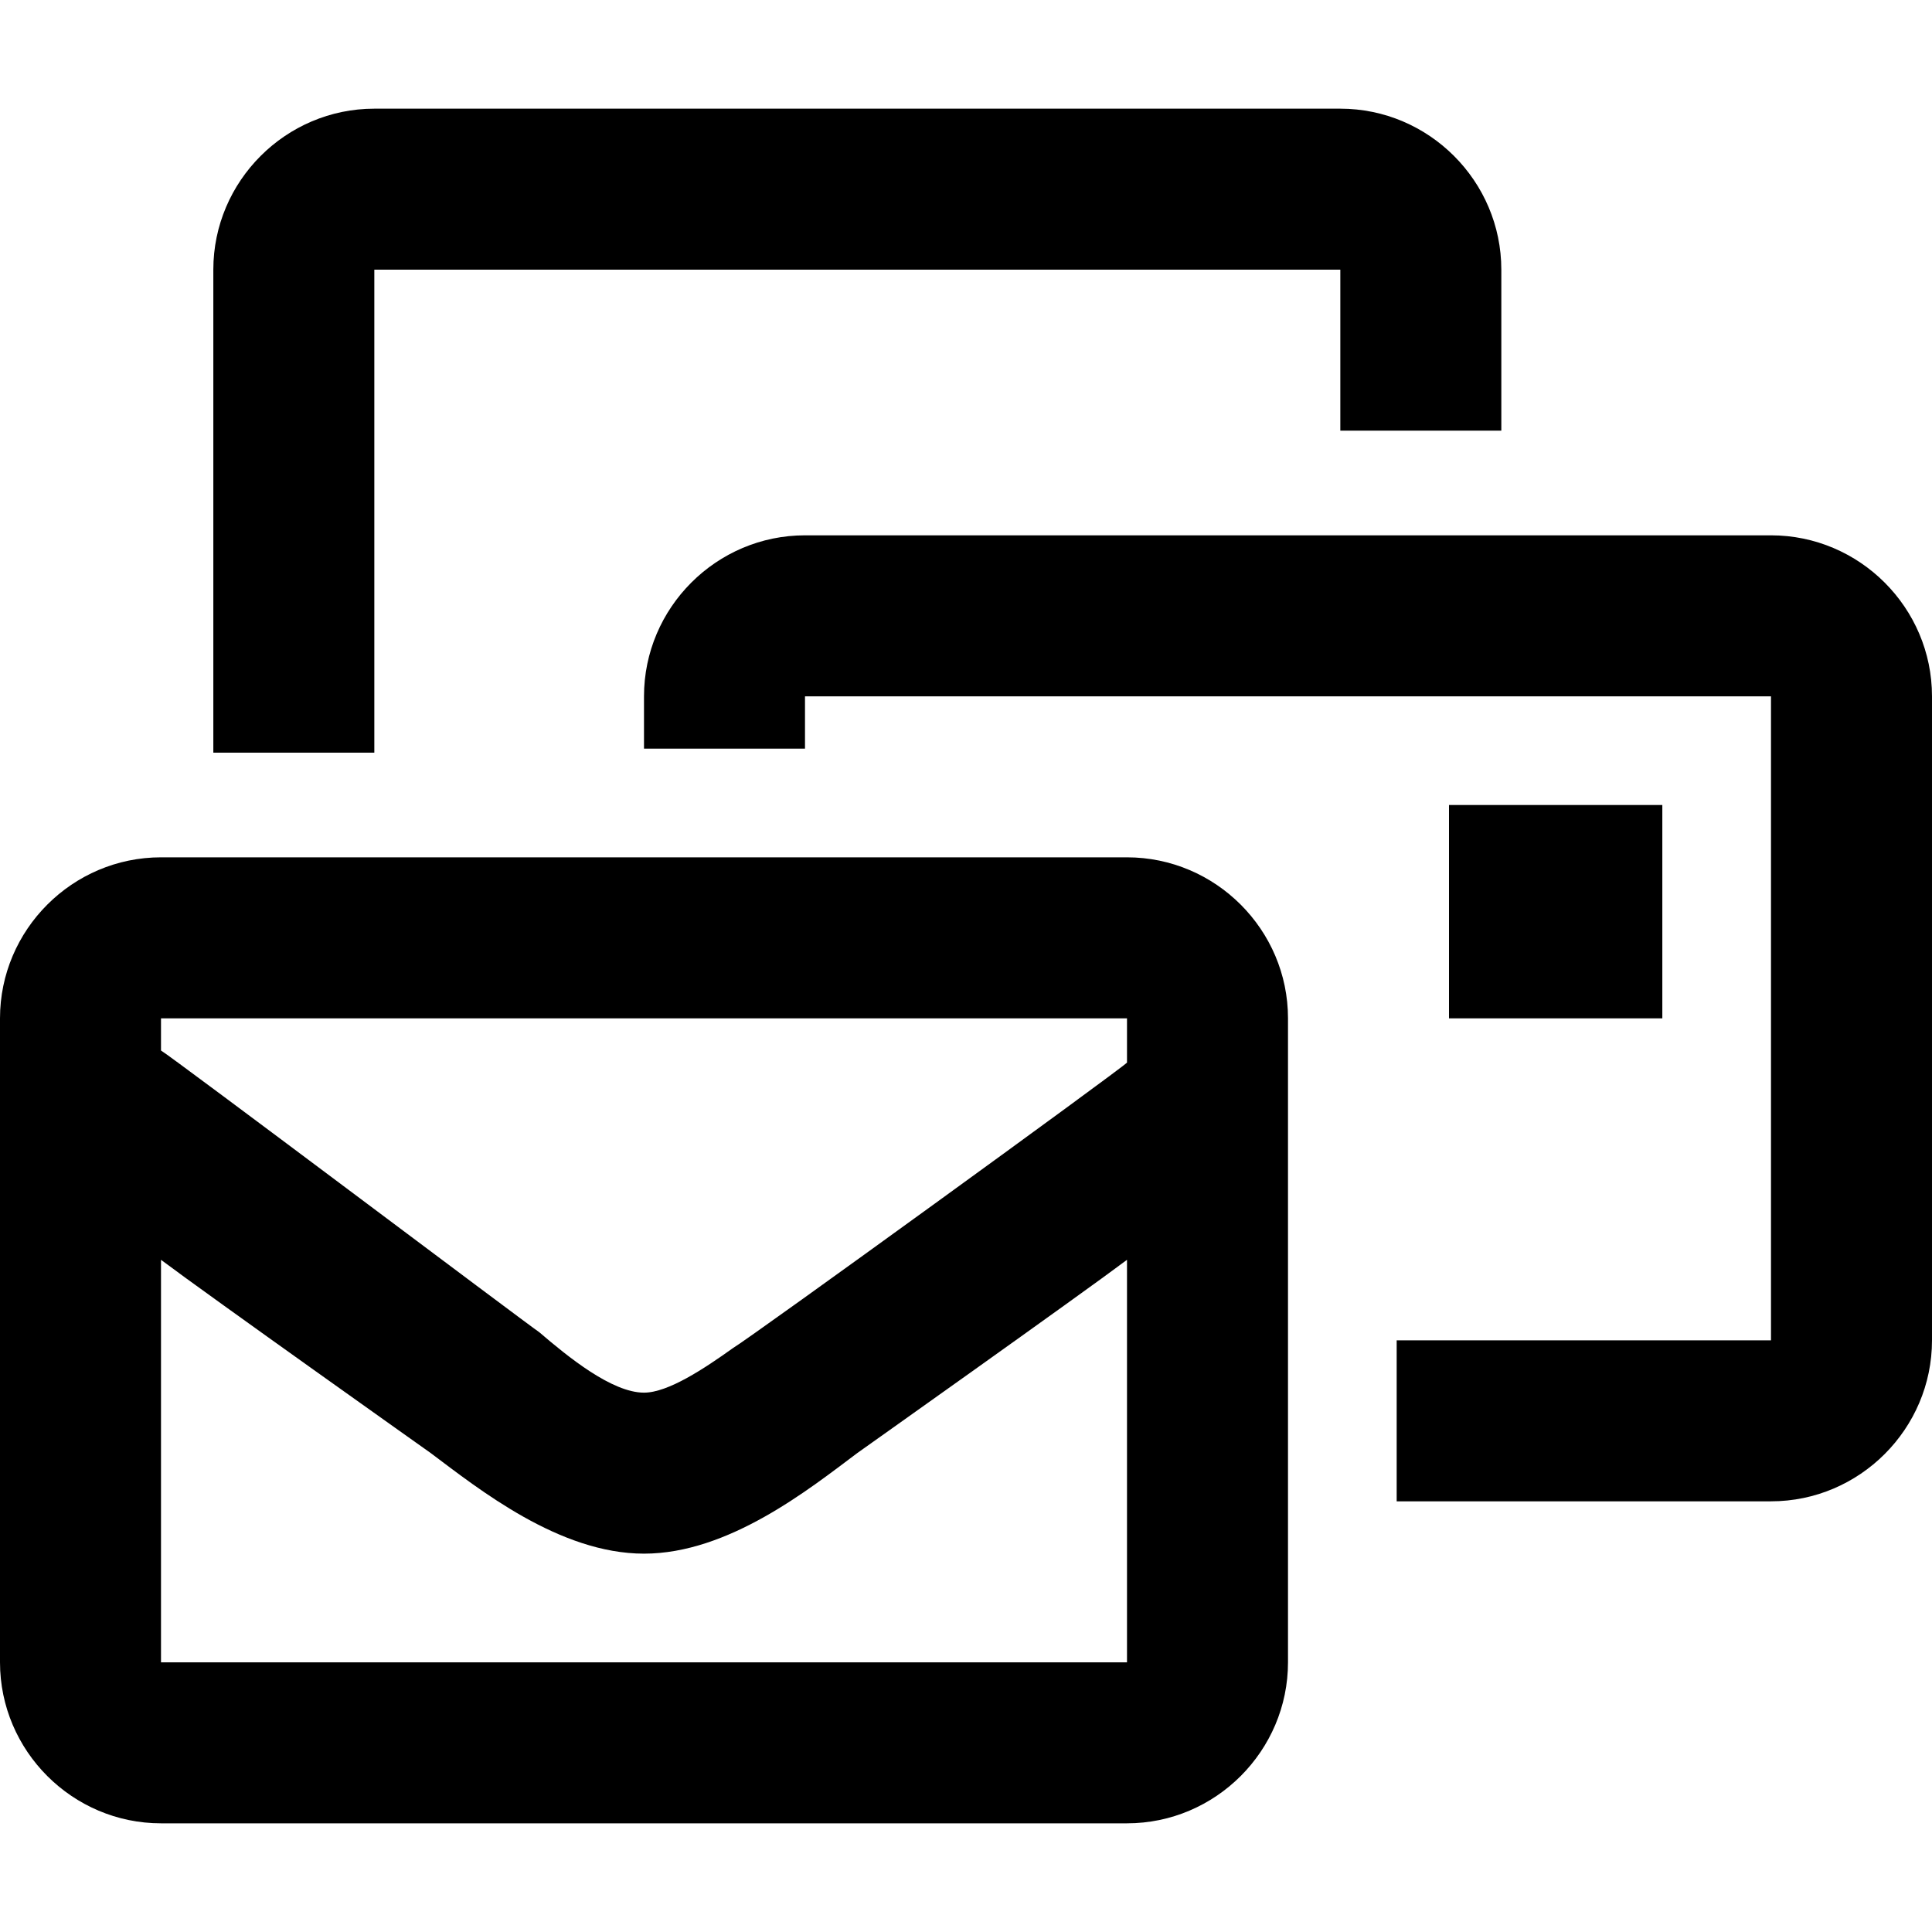 <svg enable-background="new 0 0 48 48" viewBox="0 0 48 48" xmlns="http://www.w3.org/2000/svg"><path d="m9.3 6.7h24v4h4v-4c0-2.2-1.8-4-4-4h-24c-2.2 0-4 1.8-4 4v12h4zm18.7 14.6h-24c-2.2 0-4 1.8-4 4v16c0 2.2 1.8 4 4 4h24c2.2 0 4-1.8 4-4v-16c0-2.2-1.8-4-4-4zm0 20h-24v-10c1.2.9 6.7 4.8 6.7 4.8 1.2.9 3.2 2.5 5.3 2.5s4.1-1.6 5.3-2.5c0 0 5.5-3.9 6.7-4.8zm0-14.9c-.2.2-9.3 6.8-9.8 7.1-.7.5-1.6 1.1-2.2 1.1-.8 0-1.9-.9-2.6-1.5-.3-.2-9.2-6.9-9.4-7v-.8h24zm16-13.1h-24c-2.2 0-4 1.8-4 4v1.3h4v-1.3h24v16h-9.3v4h9.3c2.2 0 4-1.8 4-4v-16c0-2.2-1.8-4-4-4zm-8 6.7v5.3h5.3v-5.3z"/></svg>